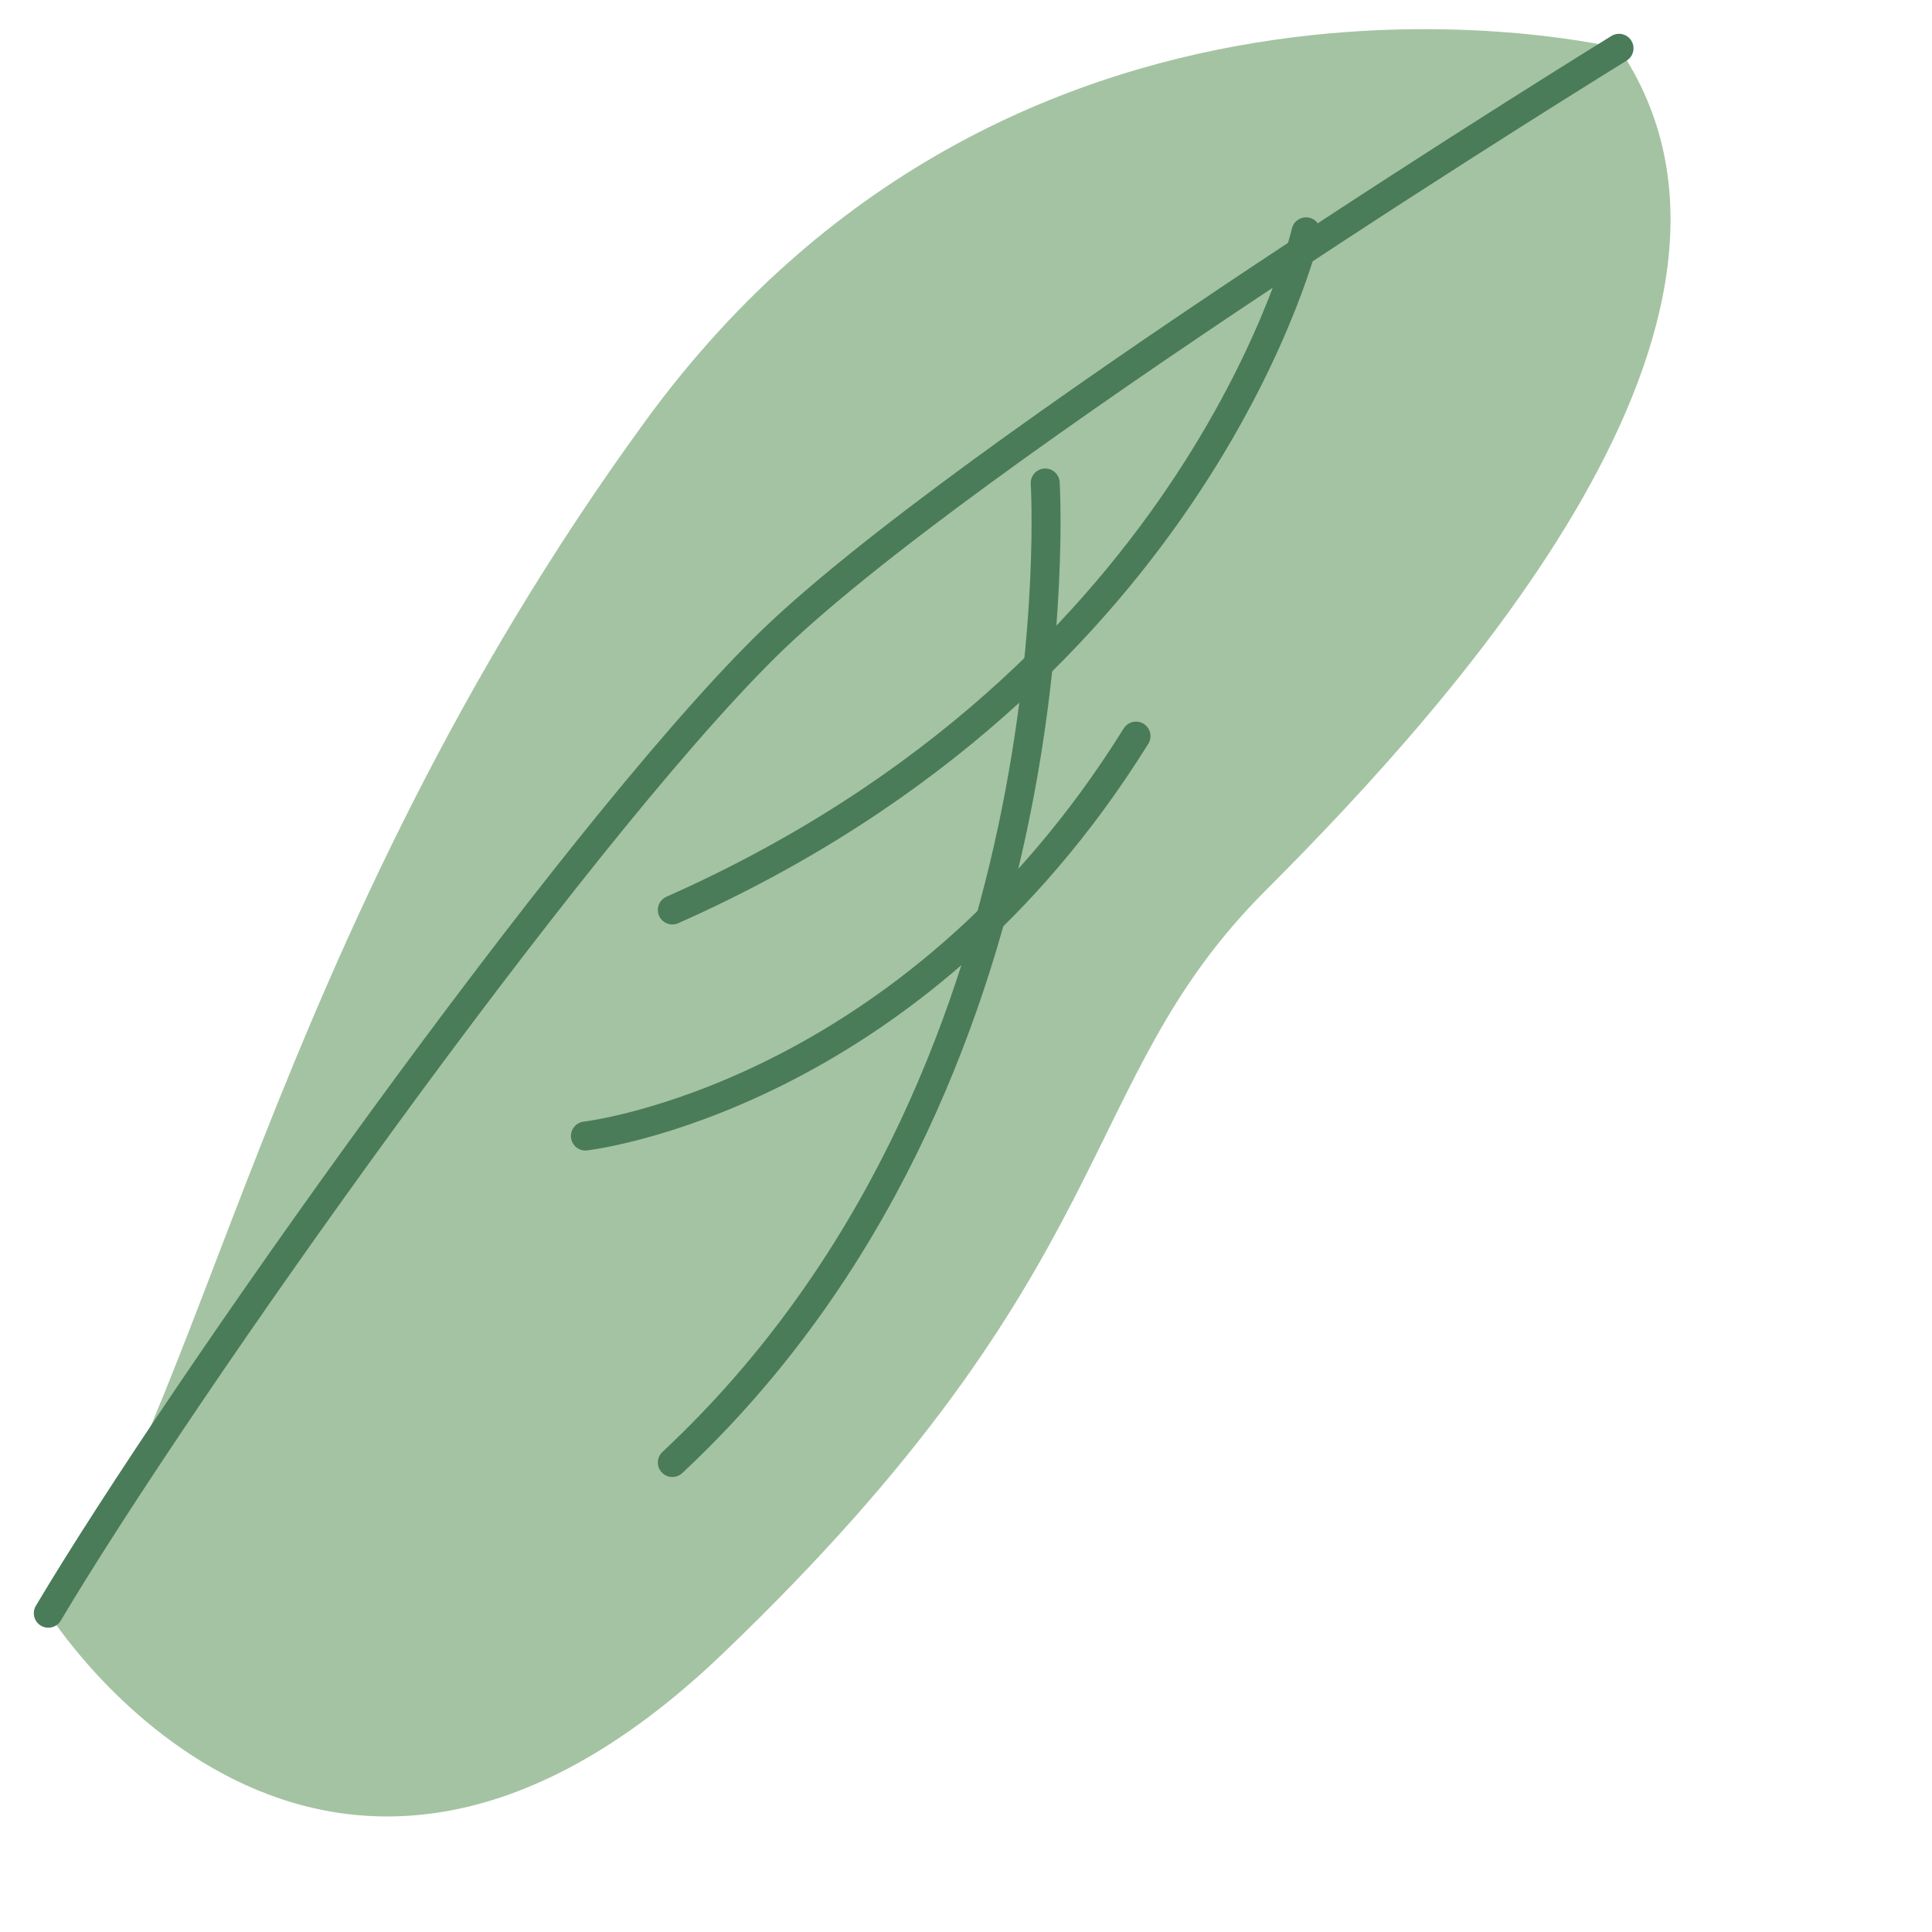 <?xml version="1.0" encoding="UTF-8"?>
<svg width="100px" height="100px" viewBox="0 0 100 100" xmlns="http://www.w3.org/2000/svg">
  <path d="M83.8,2.5c0,0-30.8-7.6-50.4,19.3S10.3,74.1,2.5,83.5c0,0,13.9,22.2,34.9,2.1s18.1-29.5,28.1-39.5
    S93.2,16.4,83.8,2.5z" fill="#a4c3a2"/>
  <path d="M83.8,2.5c0,0-34.1,21-44.2,31S9.4,71.9,2.5,83.5" fill="none" stroke="#4a7c59" stroke-linecap="round" stroke-miterlimit="10" stroke-width="1.5"/>
  <path d="M54.1,25c0,0,1.9,30.9-19.3,50.7" fill="none" stroke="#4a7c59" stroke-linecap="round" stroke-miterlimit="10" stroke-width="1.5"/>
  <path d="M67.6,12c0,0-5.3,22.9-32.8,35.1" fill="none" stroke="#4a7c59" stroke-linecap="round" stroke-miterlimit="10" stroke-width="1.5"/>
  <path d="M30.3,58.8c0,0,16.8-1.9,28.5-20.7" fill="none" stroke="#4a7c59" stroke-linecap="round" stroke-miterlimit="10" stroke-width="1.5"/>
</svg> 